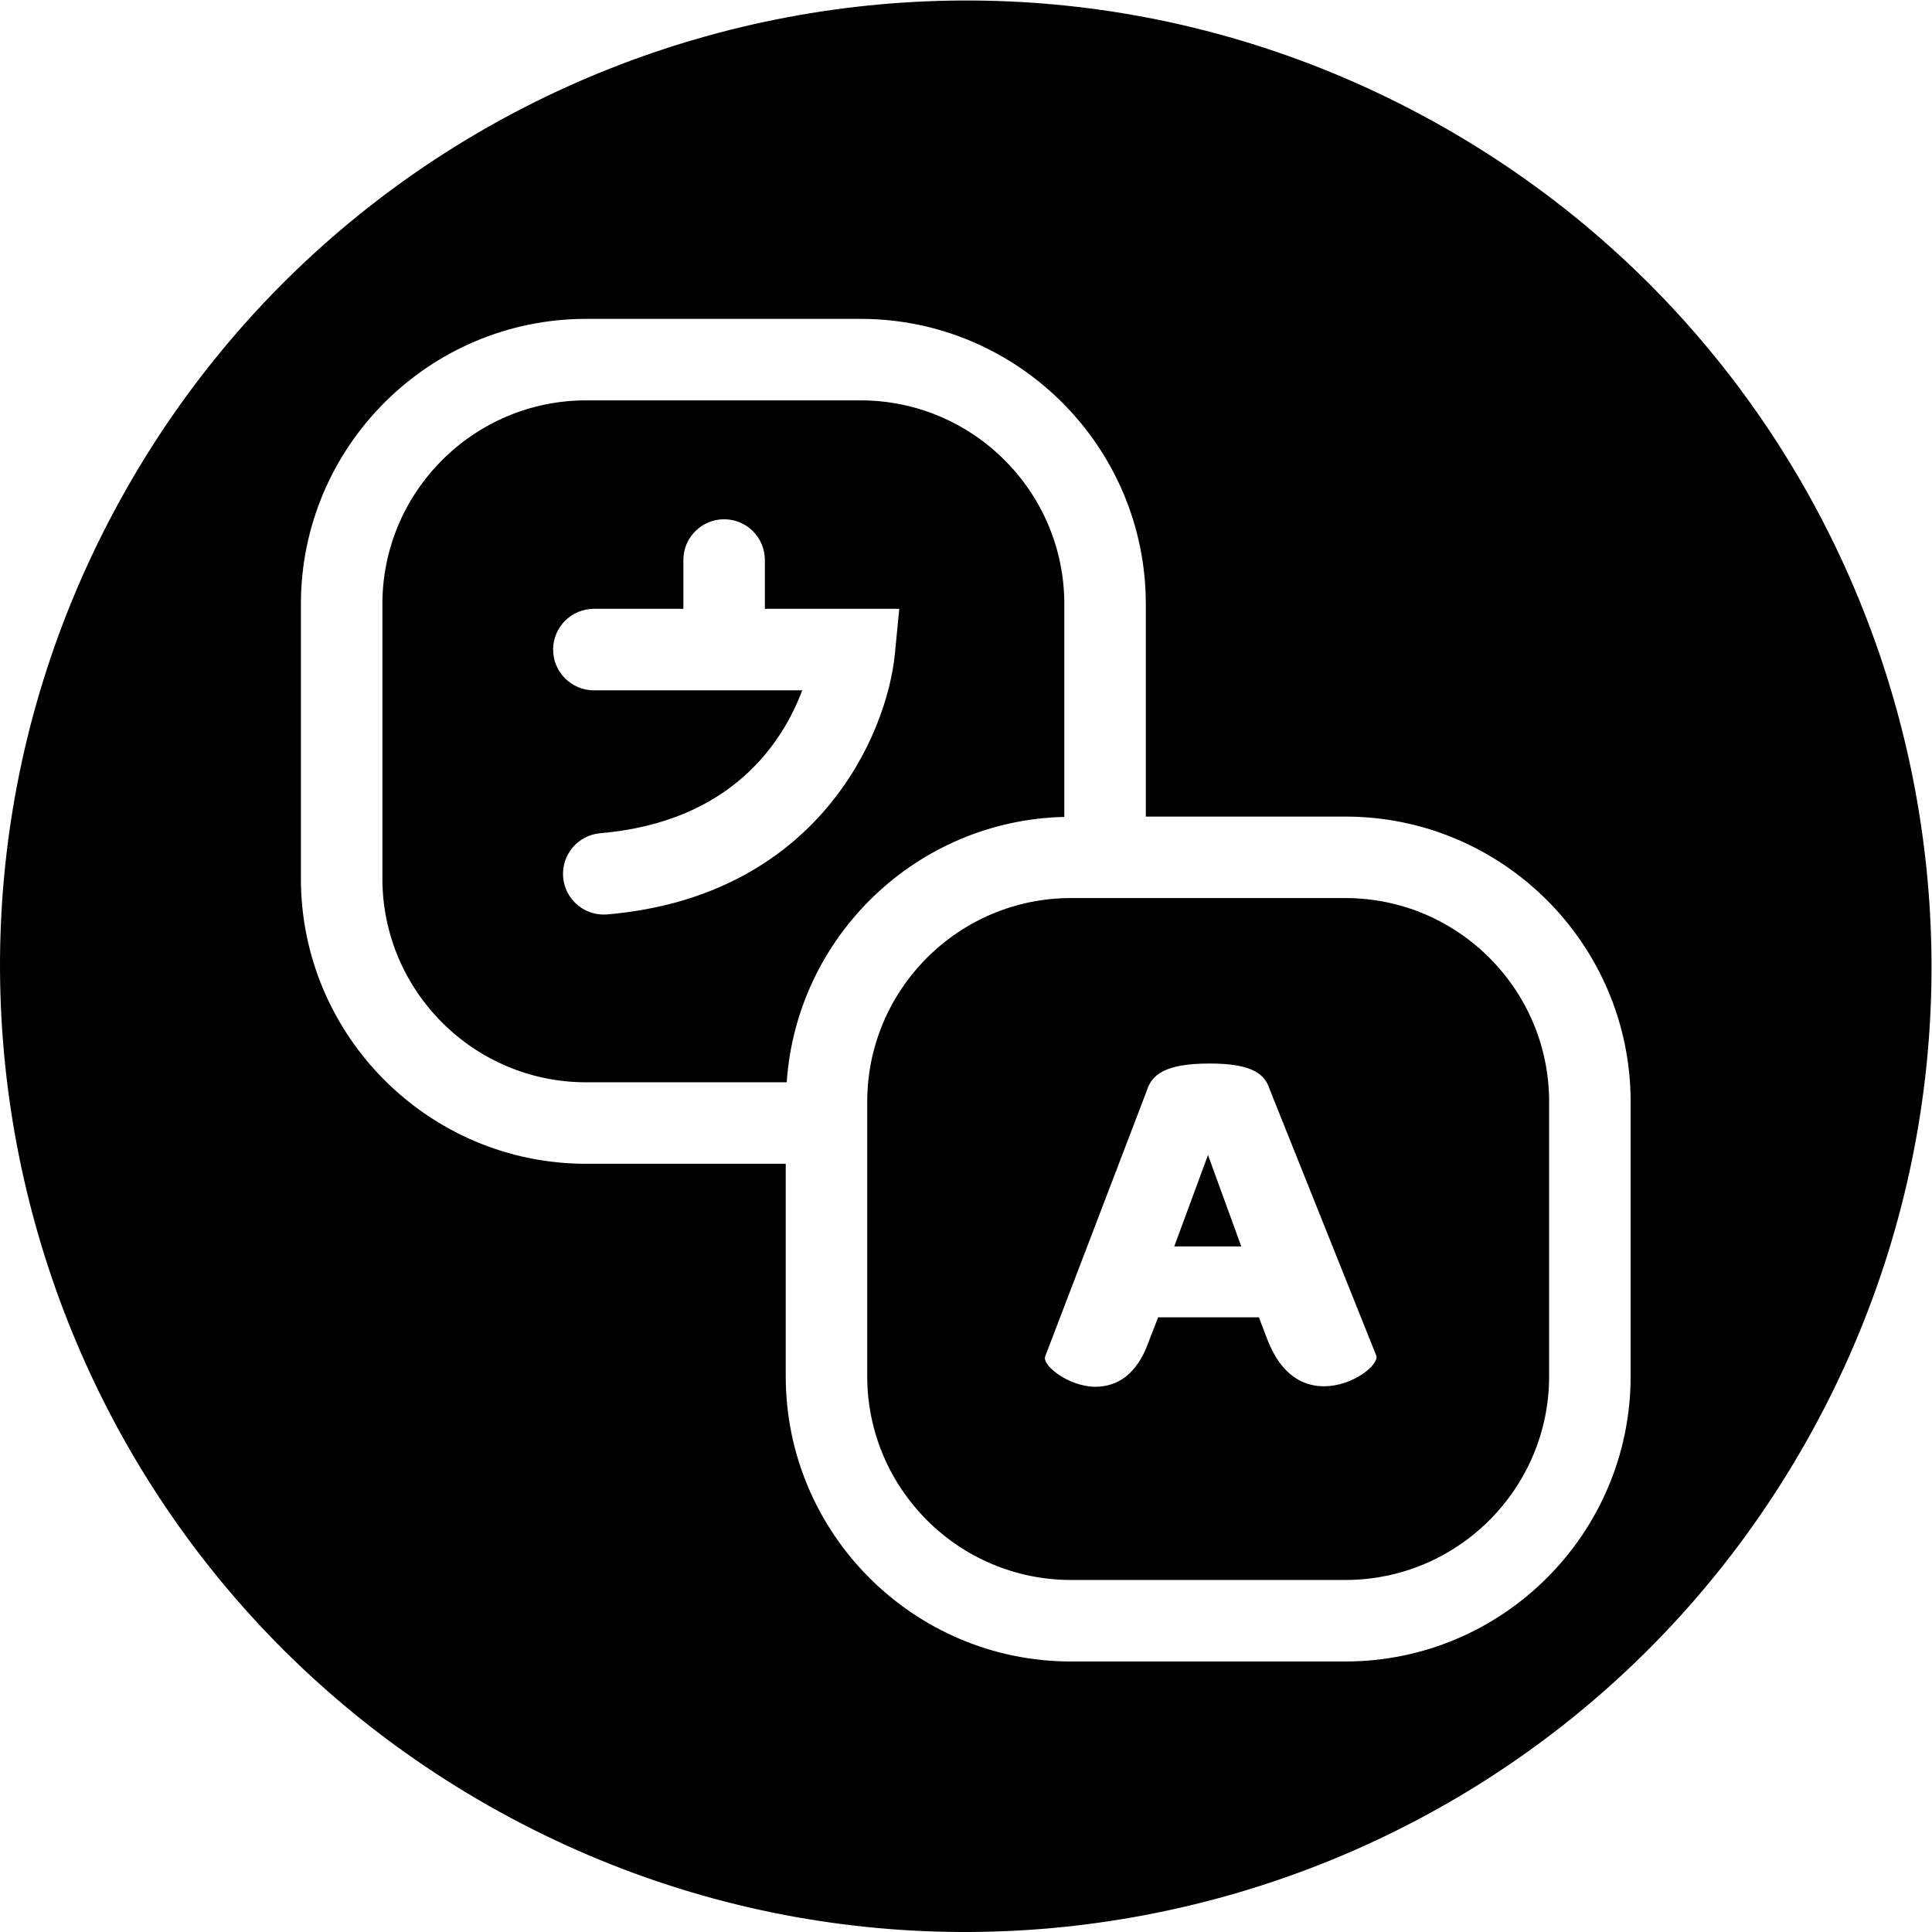 <?xml version="1.0" encoding="UTF-8" standalone="no"?>
<!-- Created with Inkscape (http://www.inkscape.org/) -->

<svg
   version="1.1"
   id="svg2"
   xmlSpace="preserve"
   width="126.406"
   height="126.406"
   viewBox="0 0 126.406 126.406"
   sodipodidocname="CALD.ai"
   xmlnsinkscape="http://www.inkscape.org/namespaces/inkscape"
   xmlnssodipodi="http://sodipodi.sourceforge.net/DTD/sodipodi-0.dtd"
   xmlns="http://www.w3.org/2000/svg"
   xmlnssvg="http://www.w3.org/2000/svg"><defs
     id="defs6"><clipPath
       clipPathUnits="userSpaceOnUse"
       id="clipPath16"><path
         d="M 0,94.805 H 94.805 V 0 H 0 Z"
         id="path14" /></clipPath></defs><sodipodiNamedview
     id="namedview4"
     pagecolor="#ffffff"
     bordercolor="#666666"
     borderopacity="1.0"
     inkscapepageshadow="2"
     inkscapepageopacity="0.0"
     inkscapepagecheckerboard="0" /><g
     id="g8"
     inkscapegroupmode="layer"
     inkscapelabel="CALD"
     transform="matrix(1.333,0,0,-1.333,0,126.406)"><g
       id="g10"><g
         id="g12"
         clip-path="url(#clipPath16)"><g
           id="g18"
           transform="translate(64.981,26.786)"><path
             d="M 0,0 C -1.032,0 -2.088,0.552 -2.76,2.256 L -3.192,3.384 H -8.137 L -8.593,2.208 c -0.576,-1.656 -1.584,-2.232 -2.616,-2.232 -1.319,0 -2.64,1.056 -2.472,1.488 l 4.993,13.057 c 0.24,0.768 0.887,1.32 3.072,1.32 2.184,0 2.736,-0.552 2.976,-1.32 L 2.568,1.512 C 2.736,1.08 1.44,0 0,0 m 1.055,23.963 h -13.47 c -5.514,0 -10,-4.486 -10,-10 V 0.493 c 0,-5.514 4.486,-10 10,-10 h 13.47 c 5.513,0 10,4.486 10,10 v 13.47 c 0,5.514 -4.487,10 -10,10"
             style="fill:#white;fill-opacity:1;fill-rule:nonzero;stroke:none"
             id="path20" /></g><g
           id="g22"
           transform="translate(29.805,49.946)"><path
             d="m 0,0 c -0.059,-0.005 -0.116,-0.007 -0.173,-0.007 -1.027,0 -1.901,0.786 -1.991,1.829 -0.094,1.1 0.722,2.069 1.822,2.163 6.445,0.553 8.955,4.464 9.913,7.014 H -0.656 c -1.105,0 -2,0.896 -2,2 0,1.105 0.895,2 2,2 h 4.393 v 2.396 c 0,1.104 0.896,2 2,2 1.105,0 2,-0.896 2,-2 v -2.396 h 6.596 L 14.12,12.807 C 13.729,8.762 10.274,0.881 0,0 m 22.435,4.786 v 10.445 c 0,5.514 -4.487,10 -10,10 H -1.036 c -5.514,0 -10,-4.486 -10,-10 V 1.76 c 0,-5.514 4.486,-10 10,-10 h 9.845 c 0.489,7.165 6.379,12.858 13.626,13.026"
             style="fill:#white;fill-opacity:1;fill-rule:nonzero;stroke:none"
             id="path24" /></g><g
           id="g26"
           transform="translate(57.636,33.65)"><path
             d="M 0,0 H 3.289 L 1.656,4.489 Z"
             style="fill:#white;fill-opacity:1;fill-rule:nonzero;stroke:none"
             id="path28" /></g><g
           id="g30"
           transform="translate(80.036,27.278)"><path
             d="m 0,0 c 0,-7.72 -6.28,-14 -14,-14 h -13.47 c -7.719,0 -14,6.28 -14,14 v 10.428 h -9.797 c -7.719,0 -14,6.28 -14,14 v 13.471 c 0,7.72 6.281,14 14,14 h 13.471 c 7.72,0 14,-6.28 14,-14 V 27.47 H -14 c 7.72,0 14,-6.28 14,-14 z m -9.751,61.627 c -22.922,12.638 -51.748,4.301 -64.386,-18.621 -12.637,-22.922 -4.3,-51.748 18.621,-64.386 22.922,-12.637 51.749,-4.3 64.386,18.622 12.638,22.921 4.301,51.748 -18.621,64.385"
             style="fill:#white;fill-opacity:1;fill-rule:nonzero;stroke:none"
             id="path32" /></g></g></g></g></svg>
